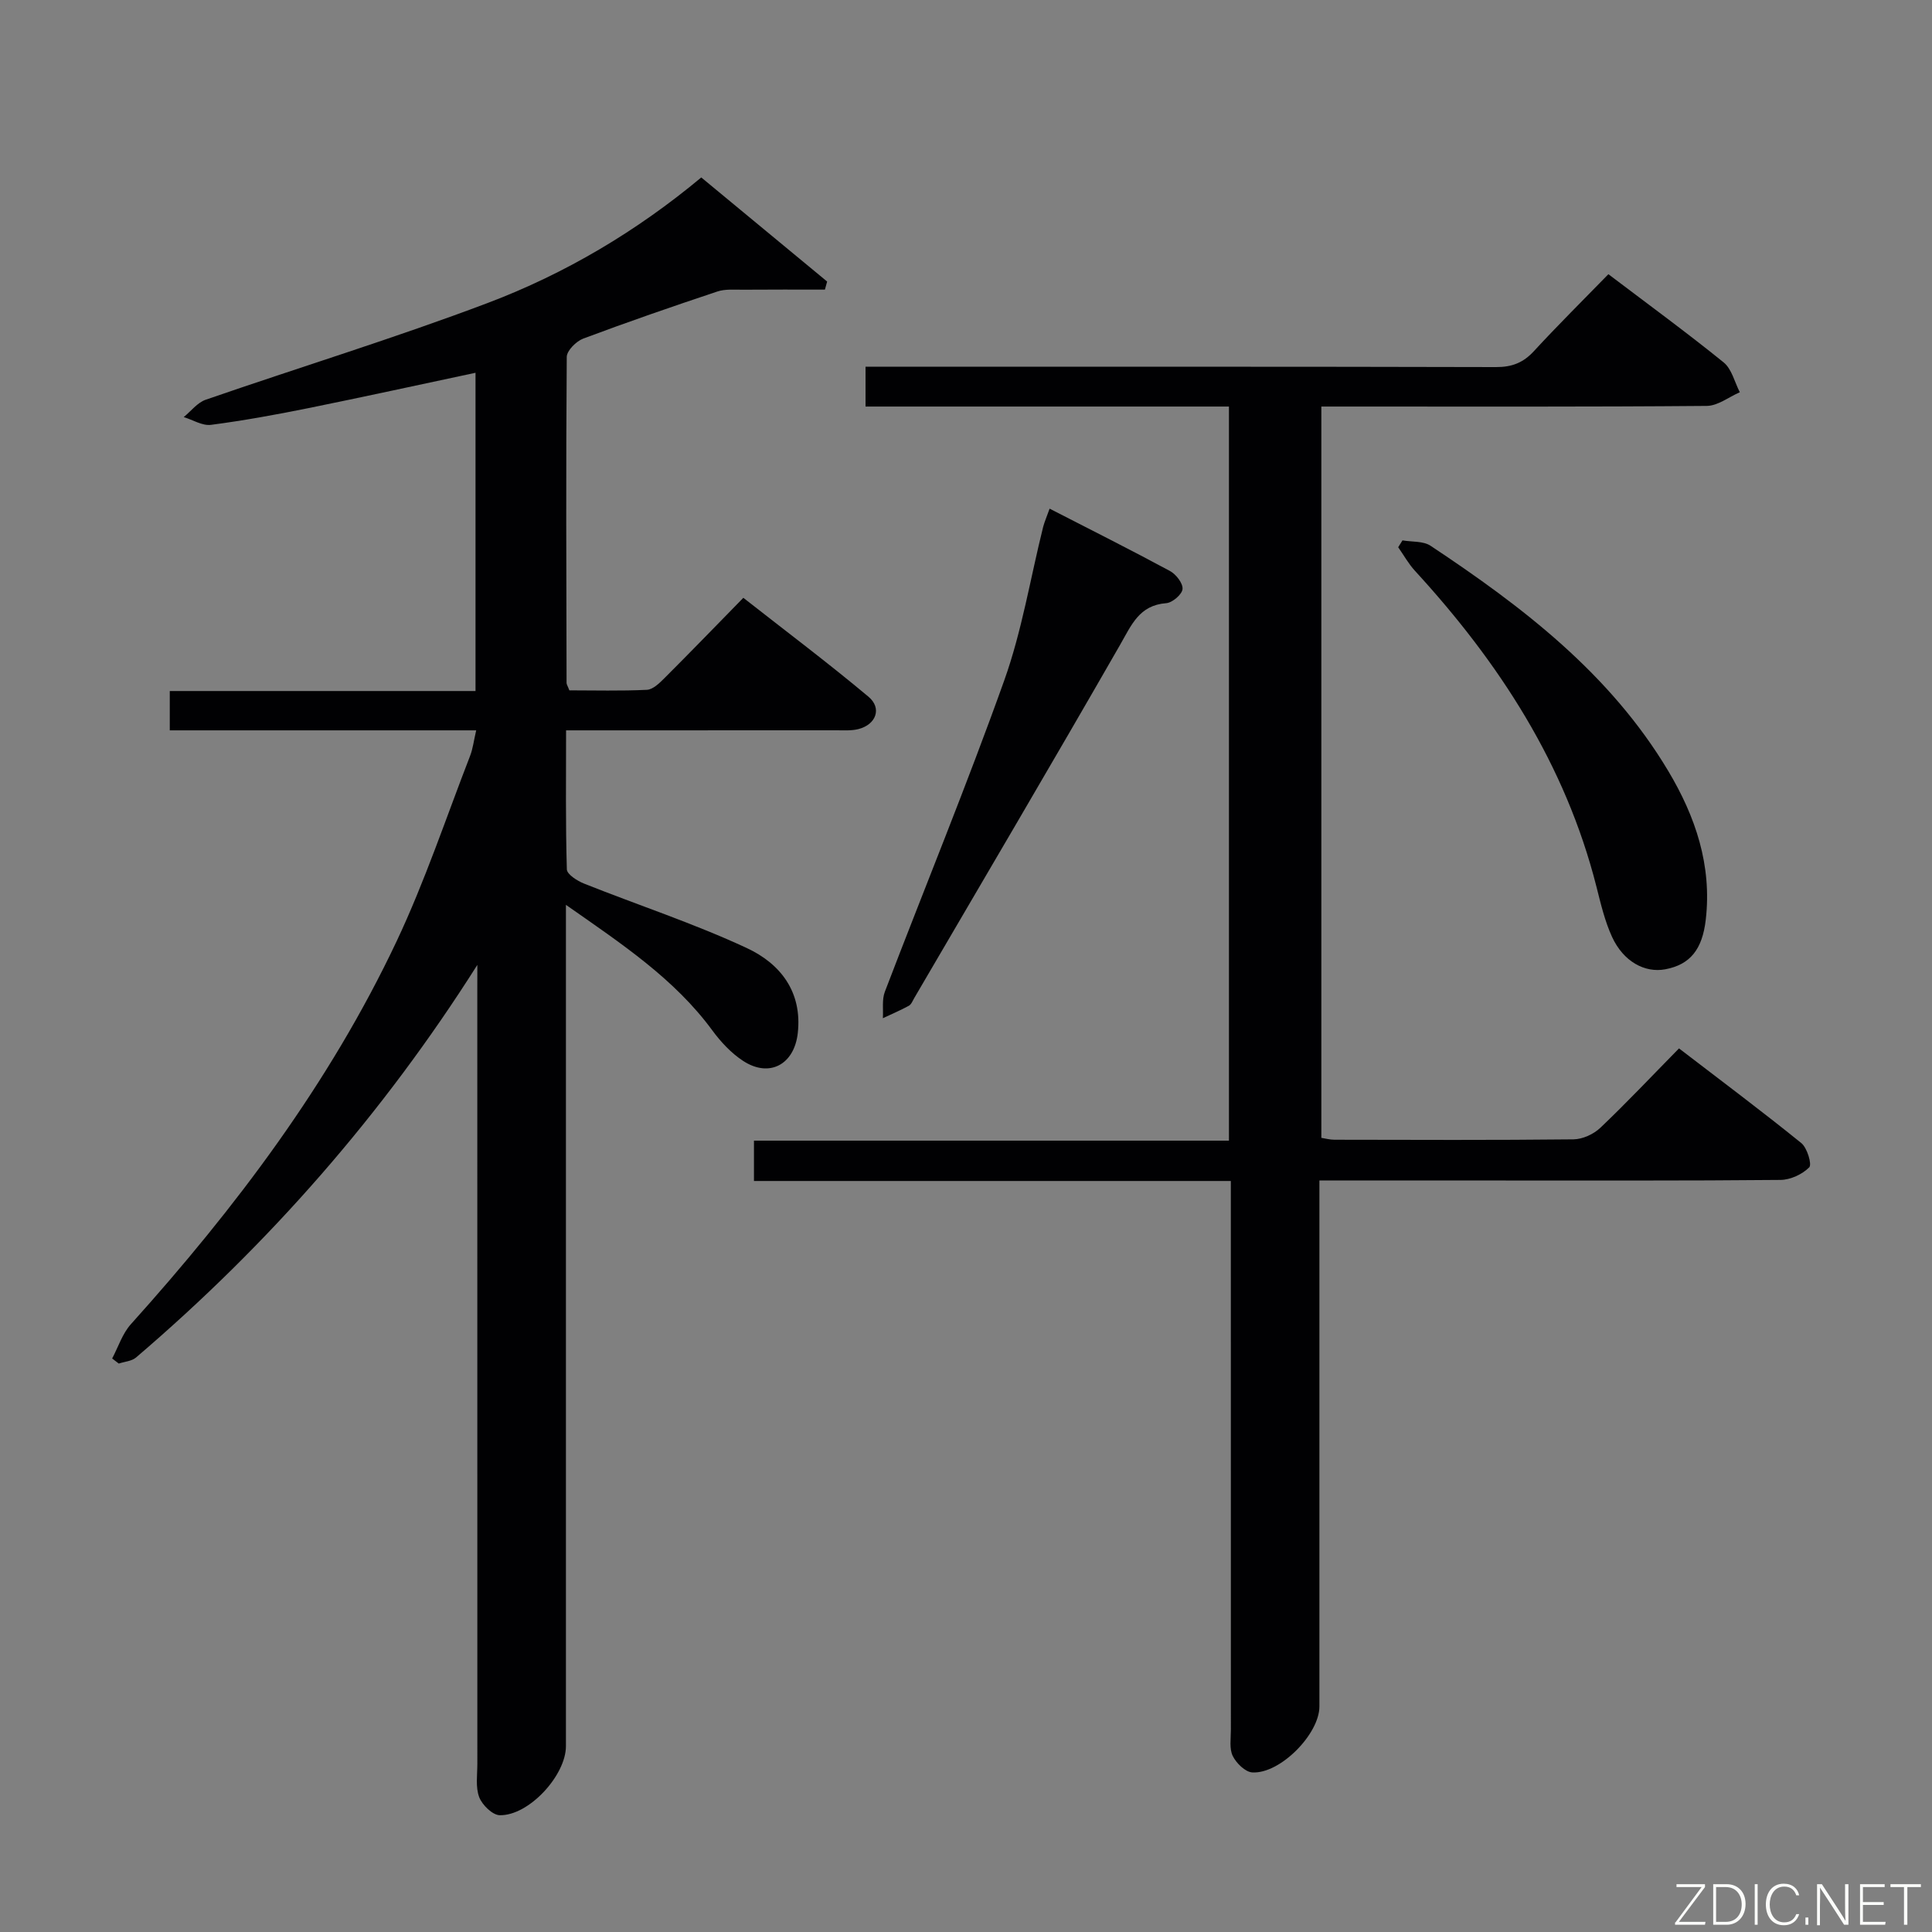 <svg enable-background="new 0 0 400 400" viewBox="0 0 400 400" xmlns="http://www.w3.org/2000/svg"><rect x="0" y="0" width="400" height="400" fill="#808080" stroke="none"/><path d="m98.83 199.77c-19.55 30.88-43.14 57.78-70.67 81.29-.9.76-2.37.85-3.57 1.25-.46-.35-.91-.7-1.37-1.05 1.27-2.39 2.12-5.15 3.88-7.1 21.69-24.12 41.12-49.85 55.02-79.29 5.86-12.42 10.23-25.55 15.21-38.38.58-1.5.76-3.15 1.26-5.28-21.31 0-42.23 0-63.44 0 0-2.89 0-5.29 0-8.14h63.3c0-22.16 0-43.87 0-65.89-11.67 2.48-23.15 5-34.66 7.33-6.67 1.35-13.37 2.57-20.11 3.45-1.78.23-3.75-1.03-5.64-1.61 1.51-1.23 2.83-3 4.55-3.59 19.45-6.73 39.15-12.76 58.38-20.03 16.05-6.07 30.82-14.83 44.22-25.99 8.83 7.3 17.45 14.43 26.06 21.55-.15.56-.31 1.11-.46 1.67-5.66 0-11.33-.03-16.99.02-1.78.01-3.67-.17-5.3.38-9.3 3.1-18.56 6.3-27.74 9.74-1.46.55-3.41 2.49-3.42 3.8-.18 22.49-.09 44.99-.04 67.49 0 .3.22.6.58 1.54 5.19 0 10.63.15 16.05-.11 1.24-.06 2.58-1.36 3.59-2.37 5.3-5.29 10.51-10.68 16.38-16.68 8.83 6.93 17.55 13.48 25.9 20.47 2.86 2.39 1.58 5.78-2.08 6.71-1.42.36-2.98.25-4.47.25-16.67.01-33.33.01-50 .01-1.8 0-3.59 0-6.05 0 0 9.91-.12 19.35.16 28.78.03 1.04 2.17 2.4 3.59 2.96 11.22 4.47 22.76 8.25 33.68 13.34 6.85 3.19 11.51 8.98 10.54 17.62-.73 6.48-5.87 9.32-11.36 5.71-2.43-1.6-4.57-3.89-6.31-6.26-7.86-10.7-18.65-17.85-30.33-26.02v6.69 167.49c0 6.06-7.68 14.43-13.71 14.3-1.5-.03-3.64-2.13-4.25-3.75-.78-2.06-.38-4.6-.38-6.93-.01-53.33-.01-106.66-.01-159.99.01-1.8.01-3.59.01-5.38z" fill="#010103"/><path d="m254.44 84.17c-25.17 0-50.08 0-75.24 0 0-2.92 0-5.32 0-8.24h6.07c41.49 0 82.99-.04 124.48.07 3.27.01 5.61-.89 7.82-3.29 4.95-5.37 10.15-10.52 15.43-15.94 8.34 6.32 16.25 12.1 23.86 18.26 1.68 1.36 2.27 4.08 3.35 6.18-2.28.99-4.55 2.81-6.84 2.83-24.66.21-49.33.13-73.99.13-1.81 0-3.61 0-5.81 0v151.41c.84.13 1.77.39 2.7.39 16.5.03 33 .1 49.49-.08 1.89-.02 4.17-1.06 5.56-2.38 5.43-5.16 10.57-10.62 16.3-16.45 8.63 6.62 17.1 12.95 25.32 19.6 1.22.99 2.24 4.43 1.64 5.03-1.44 1.44-3.89 2.58-5.94 2.6-19.83.19-39.66.11-59.49.12-10 0-20 0-30 0-1.79 0-3.58 0-5.98 0v6.41 102.49c0 5.7-8.13 13.99-13.89 13.65-1.46-.08-3.32-1.91-4.05-3.4-.74-1.5-.39-3.58-.39-5.41-.01-35.66-.01-71.32-.01-106.99 0-1.99 0-3.97 0-6.65-33.04 0-65.75 0-98.73 0 0-3.11 0-5.53 0-8.35h98.34c0-50.64 0-100.88 0-151.99z" fill="#010103"/><path d="m290.37 111.88c1.96.34 4.3.11 5.82 1.12 19.09 12.67 37.17 26.49 49.19 46.6 5.65 9.45 9.08 19.56 7.78 30.81-.71 6.17-3.24 9.3-8.37 10.27-4.26.8-8.68-1.6-11.03-6.7-1.5-3.27-2.34-6.87-3.23-10.39-6.42-25.32-20.15-46.42-37.58-65.41-1.34-1.46-2.32-3.25-3.47-4.88.29-.47.59-.95.89-1.42z" fill="#010103"/><path d="m217.31 105.31c8.51 4.37 16.78 8.52 24.92 12.91 1.26.68 2.71 2.55 2.6 3.74-.1 1.11-2.1 2.82-3.37 2.92-5.61.42-7.2 4.53-9.56 8.63-14.04 24.46-28.36 48.75-42.6 73.1-.34.57-.61 1.33-1.13 1.62-1.74.95-3.58 1.73-5.38 2.58.11-1.83-.22-3.84.41-5.48 8.22-21.5 16.99-42.81 24.73-64.49 3.65-10.23 5.4-21.15 8.04-31.74.29-1.1.76-2.14 1.34-3.79z" fill="#010103"/><g fill="#fbfcfa"><path d="m346.9 398 5.4-7.3h-5.2v-.6h5.9v.6l-5.4 7.2h5.5l-.1.6h-6.2v-.5z"/><path d="m354.7 390.1h2.8c2.3 0 3.9 1.6 3.9 4.1s-1.6 4.3-3.9 4.3h-2.8zm.6 7.8h2c2.2 0 3.3-1.6 3.3-3.6 0-1.8-1-3.6-3.3-3.6h-2z"/><path d="m363.9 390.1v8.4h-.6v-8.4h1.6z"/><path d="m372.5 396.3c-.4 1.3-1.4 2.3-3.2 2.3-2.4 0-3.7-1.9-3.7-4.3 0-2.3 1.2-4.3 3.7-4.3 1.8 0 2.9 1 3.2 2.4h-.6c-.4-1.1-1.1-1.8-2.5-1.8-2.1 0-3 1.9-3 3.7s.9 3.7 3 3.7c1.4 0 2.1-.7 2.5-1.7z"/><path d="m373.8 398.5v-1.5h.6v1.5z"/><path d="m376.2 398.5v-8.4h1c1.3 2 4.4 6.7 4.9 7.6-.1-1.2-.1-2.4-.1-3.8v-3.8h.7v8.4h-.9c-1.2-1.9-4.4-6.8-5-7.7.1 1.1 0 2.3 0 3.9v3.9h-.6z"/><path d="m390 394.4h-4.3v3.5h4.7l-.1.6h-5.2v-8.4h5.1v.6h-4.5v3.1h4.3z"/><path d="m394.2 390.7h-2.8v-.6h6.3v.6h-2.8v7.8h-.7z"/></g></svg>